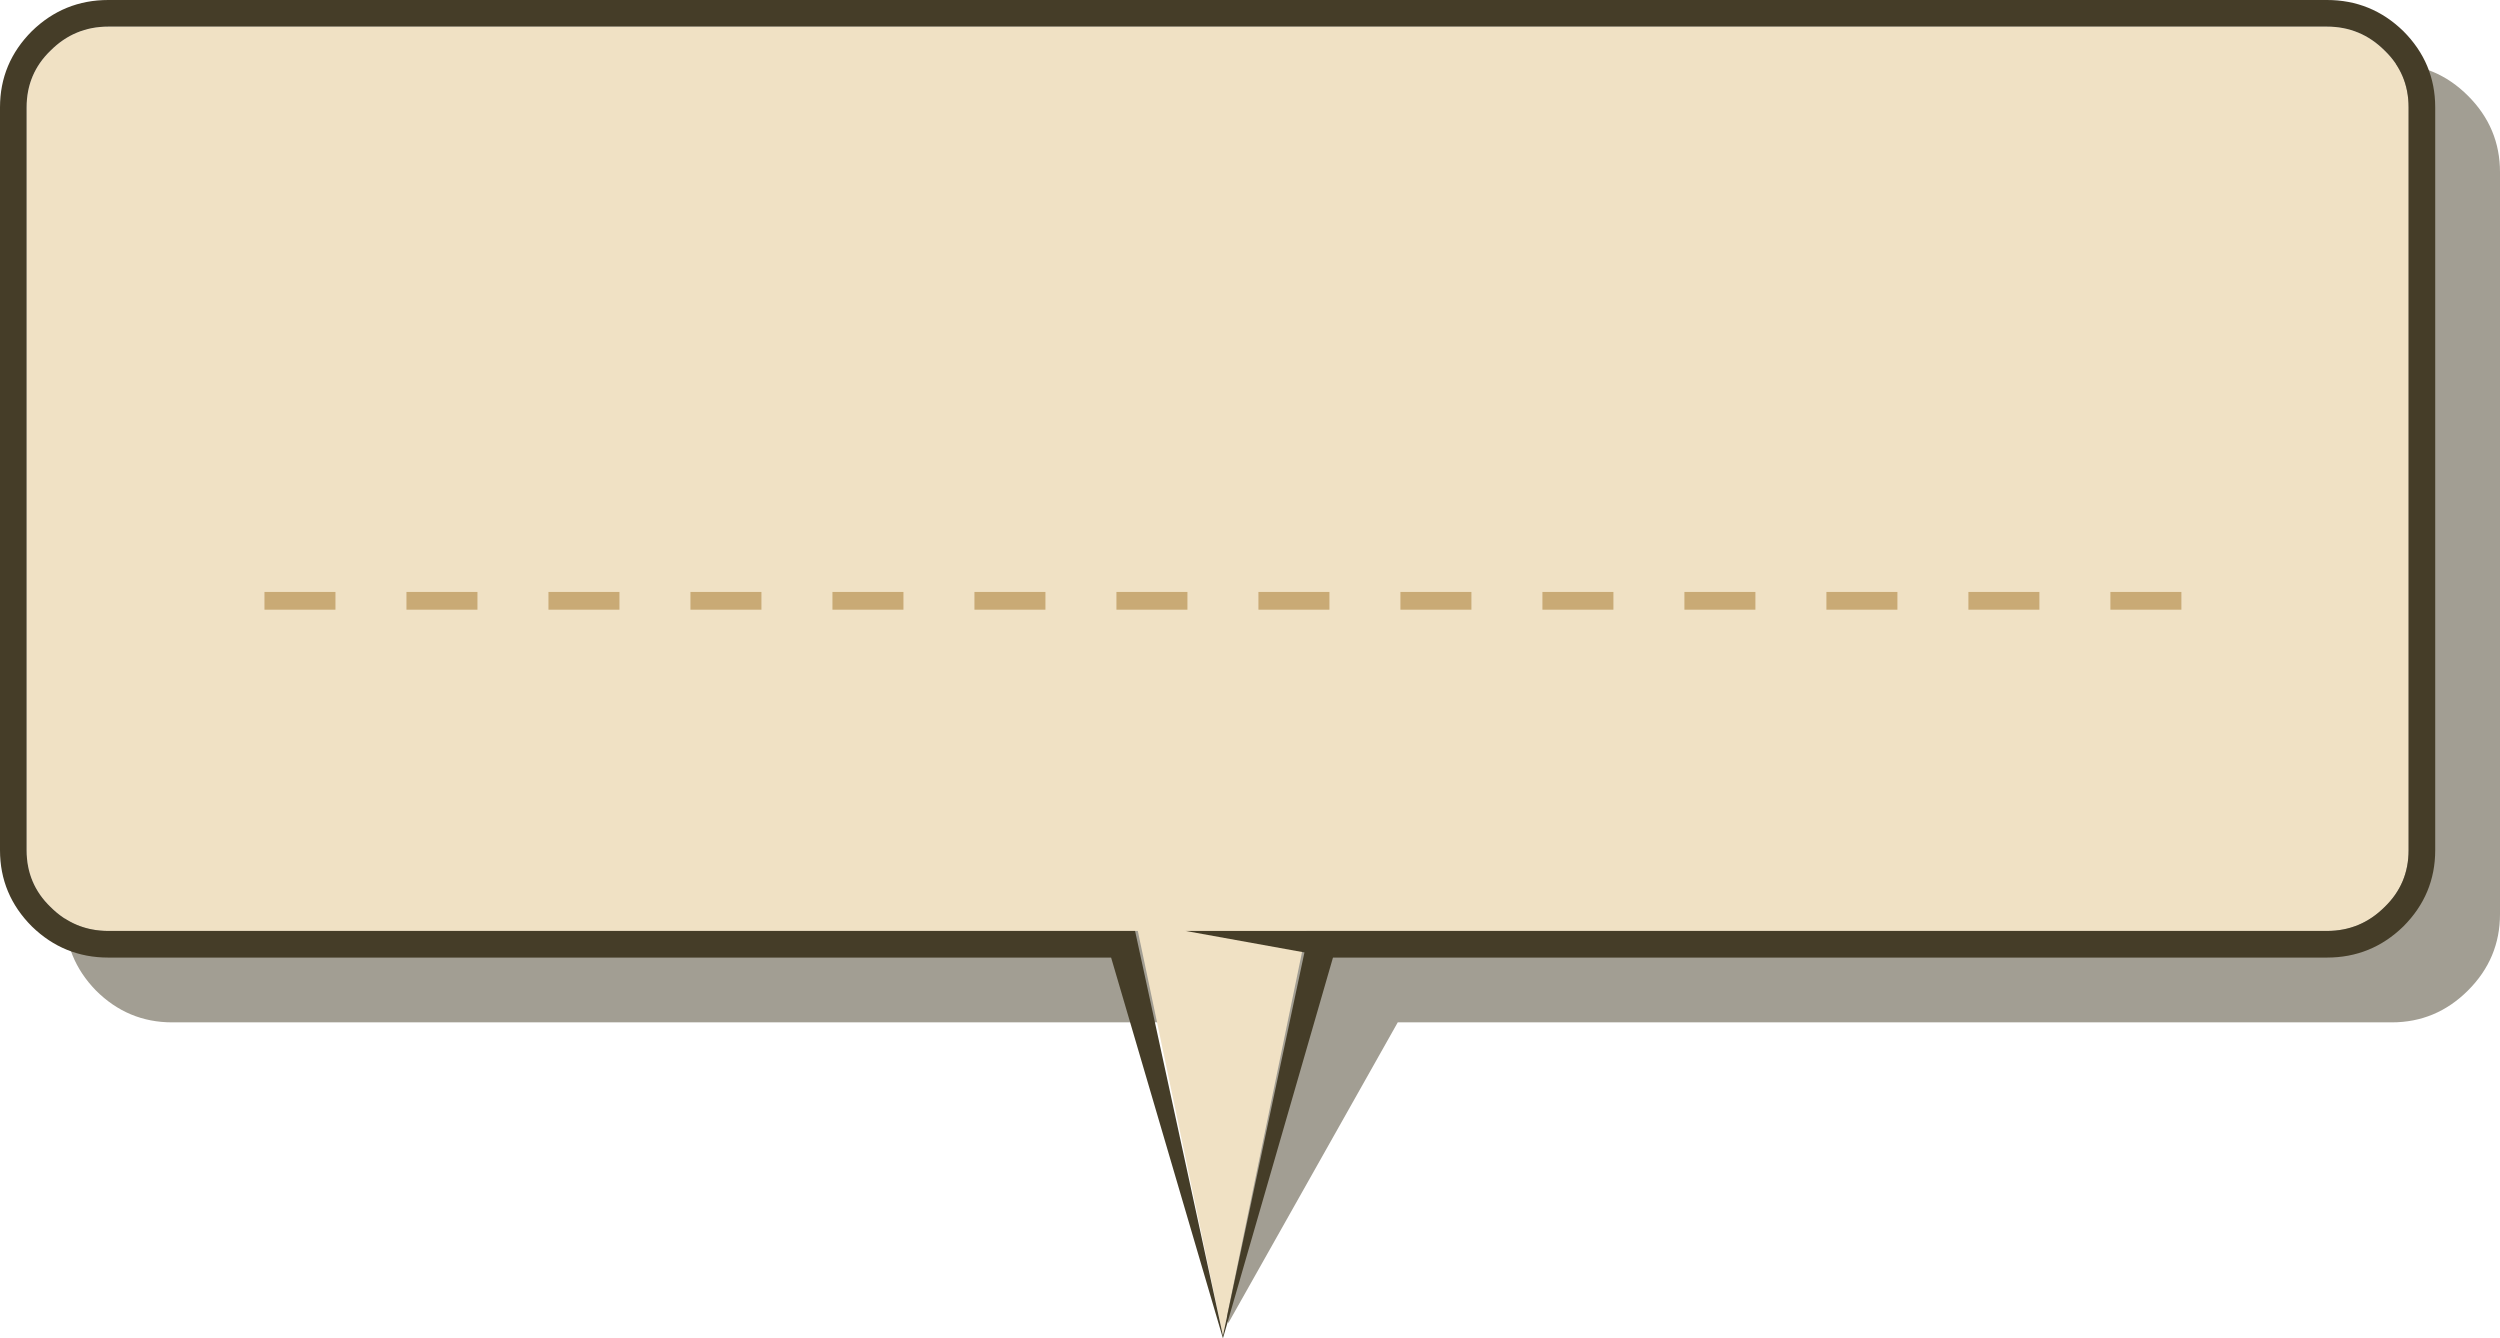 <?xml version="1.0" encoding="UTF-8" standalone="no"?>
<svg xmlns:ffdec="https://www.free-decompiler.com/flash" xmlns:xlink="http://www.w3.org/1999/xlink" ffdec:objectType="shape" height="75.4px" width="140.85px" xmlns="http://www.w3.org/2000/svg">
  <g transform="matrix(1.0, 0.0, 0.0, 1.0, 0.0, 112.0)">
    <path d="M3.65 -102.3 Q3.65 -104.8 5.4 -106.6 7.2 -108.4 9.7 -108.4 L134.75 -108.4 Q137.25 -108.4 139.05 -106.6 140.85 -104.8 140.85 -102.3 L140.85 -60.5 Q140.85 -58.0 139.05 -56.2 137.25 -54.4 134.75 -54.4 L78.75 -54.4 69.2 -37.45 66.25 -54.4 9.7 -54.4 Q7.2 -54.4 5.4 -56.2 3.65 -58.0 3.65 -60.5 L3.65 -102.3" fill="#453d28" fill-opacity="0.498" fill-rule="evenodd" stroke="none"/>
    <path d="M6.1 -110.5 L131.1 -110.5 Q133.0 -110.5 134.35 -109.15 135.7 -107.85 135.7 -105.95 L135.7 -64.1 Q135.7 -62.2 134.35 -60.9 133.0 -59.55 131.1 -59.55 L6.1 -59.55 Q4.2 -59.55 2.85 -60.9 1.5 -62.2 1.5 -64.1 L1.5 -105.95 Q1.5 -107.85 2.85 -109.15 4.2 -110.5 6.1 -110.5" fill="#f0e1c4" fill-rule="evenodd" stroke="none"/>
    <path d="M63.8 -61.0 L73.9 -61.0 68.9 -36.75 63.8 -61.0" fill="#f0e1c4" fill-rule="evenodd" stroke="none"/>
    <path d="M6.1 -110.5 Q4.2 -110.5 2.85 -109.15 1.5 -107.85 1.5 -105.95 L1.5 -64.1 Q1.5 -62.2 2.85 -60.9 4.2 -59.55 6.1 -59.55 L63.95 -59.55 68.9 -36.75 73.75 -59.55 131.1 -59.55 Q133.0 -59.55 134.35 -60.9 135.7 -62.2 135.7 -64.1 L135.7 -105.95 Q135.7 -107.85 134.35 -109.15 133.0 -110.5 131.1 -110.5 L6.1 -110.5 M0.0 -105.95 Q0.0 -108.45 1.8 -110.25 3.6 -112.0 6.1 -112.0 L131.1 -112.0 Q133.6 -112.0 135.4 -110.25 137.2 -108.45 137.2 -105.95 L137.2 -64.1 Q137.2 -61.6 135.4 -59.8 133.6 -58.05 131.1 -58.05 L75.1 -58.05 68.9 -36.6 62.6 -58.05 6.1 -58.05 Q3.6 -58.05 1.8 -59.8 0.0 -61.6 0.0 -64.1 L0.0 -105.95" fill="#453d28" fill-rule="evenodd" stroke="none"/>
    <path d="M73.75 -59.55 L75.1 -58.05 66.8 -59.55 73.75 -59.55" fill="#453d28" fill-rule="evenodd" stroke="none"/>
    <path d="M94.9 -78.65 L98.9 -78.65 98.9 -77.65 94.9 -77.65 94.9 -78.65 M90.9 -77.65 L86.9 -77.65 86.9 -78.65 90.9 -78.65 90.9 -77.65 M102.9 -77.65 L102.9 -78.65 106.9 -78.65 106.9 -77.65 102.9 -77.65 M70.9 -77.65 L70.9 -78.65 74.9 -78.65 74.9 -77.65 70.9 -77.65 M78.9 -78.65 L82.9 -78.65 82.9 -77.65 78.9 -77.65 78.9 -78.65 M54.9 -78.65 L58.9 -78.65 58.9 -77.65 54.9 -77.65 54.9 -78.65 M50.9 -77.65 L46.9 -77.65 46.9 -78.65 50.9 -78.65 50.9 -77.65 M62.9 -77.65 L62.9 -78.65 66.9 -78.65 66.9 -77.65 62.9 -77.65 M30.9 -77.65 L30.9 -78.65 34.9 -78.65 34.9 -77.65 30.9 -77.65 M38.9 -78.65 L42.9 -78.65 42.9 -77.65 38.9 -77.65 38.9 -78.65 M114.9 -77.65 L110.9 -77.65 110.9 -78.65 114.9 -78.65 114.9 -77.65 M118.9 -78.65 L122.9 -78.65 122.9 -77.65 118.9 -77.65 118.9 -78.65 M22.9 -78.65 L26.9 -78.65 26.9 -77.65 22.9 -77.65 22.9 -78.65 M14.9 -78.65 L18.9 -78.65 18.9 -77.65 14.9 -77.65 14.9 -78.65" fill="#c9aa75" fill-rule="evenodd" stroke="none"/>
  </g>
</svg>
